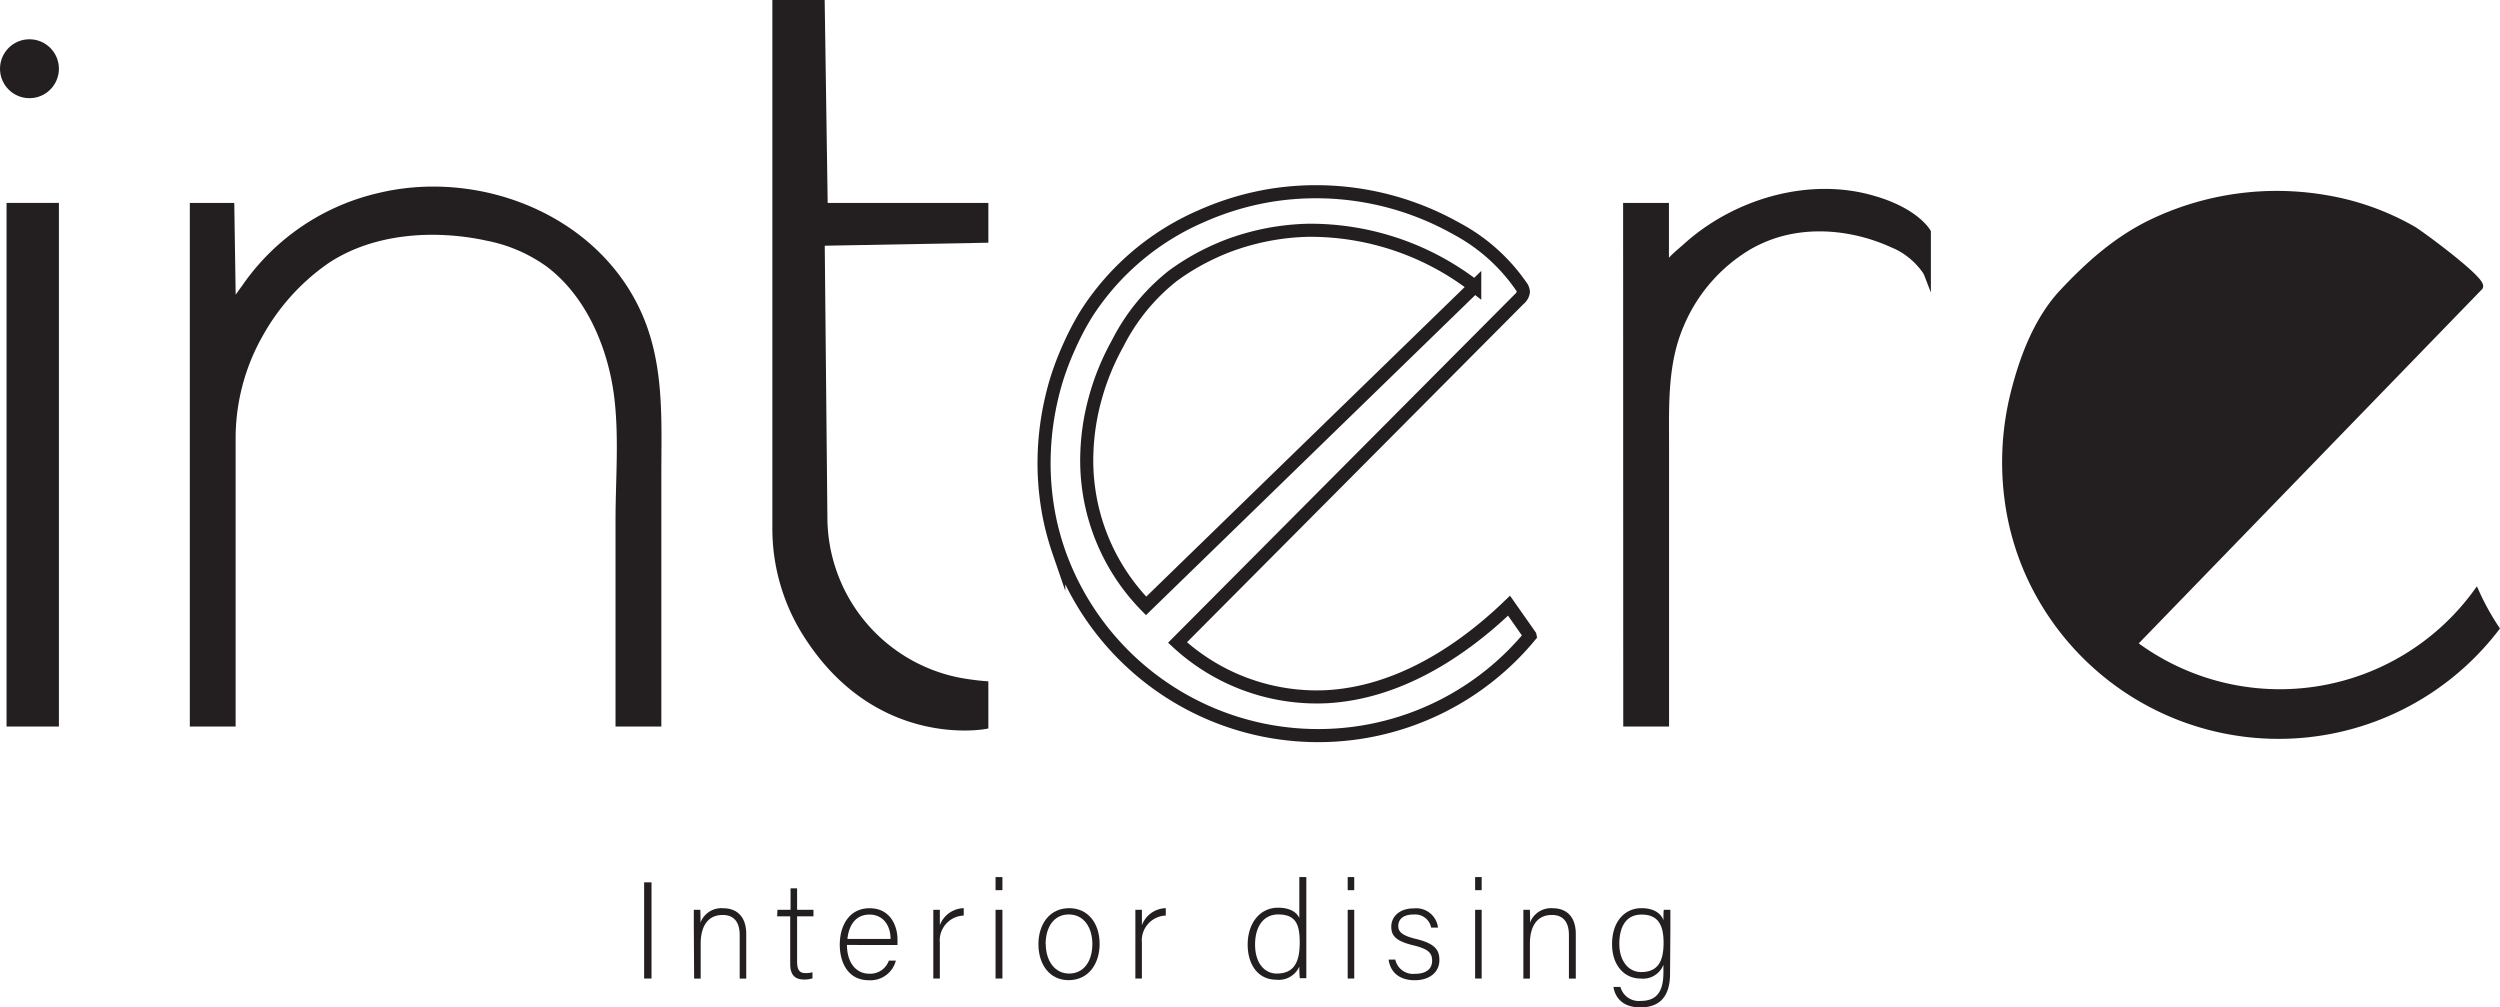 <svg xmlns="http://www.w3.org/2000/svg" viewBox="0 0 381.95 153.91"><defs><style>.cls-1,.cls-3{fill:#231f20;}.cls-1,.cls-2{stroke:#231f20;stroke-miterlimit:10;}.cls-2{fill:none;stroke-width:2px;}</style></defs><g id="Vrstva_2" data-name="Vrstva 2"><g id="Vrstva_1-2" data-name="Vrstva 1"><rect class="cls-1" x="1.5" y="31.5" width="7" height="79"/><path class="cls-1" d="M29.5,31.5v79h6V67.15a32.25,32.25,0,0,1,4.33-16.31,33.49,33.49,0,0,1,10-11c7.06-4.74,16.57-5.32,24.71-3.54a23.86,23.86,0,0,1,9.25,4c6.4,4.8,9.77,13.14,10.61,20.85.67,6.12.14,12.27.14,18.4V110.5h6V72.6c0-8.82.55-17.61-3.54-25.76-7-14-24.23-20.41-39-16.88A34.24,34.24,0,0,0,37.54,43.74c-.51.76-2,2.55-2,3.47L35.3,31.5Z"/><path class="cls-1" d="M150.5,110.88s-17,3.26-27.83-14.83a30.19,30.19,0,0,1-4.17-15.52V.5h7l.46,31H150.5v5.09l-25,.46.41,42.08A25.53,25.53,0,0,0,146.37,104a38.52,38.52,0,0,0,4.13.56Z"/><path class="cls-2" d="M233.75,97.1l-3.2-4.56c-7.64,7.35-17.26,13.32-27.84,13.9a31.37,31.37,0,0,1-22.81-8.28l52.19-52.45a1.74,1.74,0,0,0,.65-1.1,1.6,1.6,0,0,0-.36-.91,28,28,0,0,0-9.93-8.81,43.7,43.7,0,0,0-27.64-5.15,43.49,43.49,0,0,0-11.35,3.32A39.41,39.41,0,0,0,166,47.91a41.84,41.84,0,0,0-2.63,5,43.24,43.24,0,0,0-2,5.26,44.86,44.86,0,0,0-1.27,5.48,43.38,43.38,0,0,0-.56,5.59,42.07,42.07,0,0,0,.17,5.61,41.4,41.4,0,0,0,.91,5.53c.32,1.32.7,2.63,1.14,3.91a42,42,0,0,0,72,12.86Z"/><path class="cls-1" d="M248.5,110.5h6V68.35c0-6.37-.29-12.86,2.32-18.82A25.3,25.3,0,0,1,267.28,37.6a21.91,21.91,0,0,1,2.94-1.38c6-2.27,12.89-1.57,18.68,1a11.58,11.58,0,0,1,5.25,4.11,3.28,3.28,0,0,1,.35.67V35.45s-1.68-3.11-8.13-5c-9.94-3-21.38.45-28.89,7.31-.64.58-3,2.45-3,3.34V31.5h-6Z"/><path class="cls-1" d="M380.13,94.07a37.41,37.41,0,0,1-1.81-3.5A37.18,37.18,0,0,1,326,98.36l52.83-54.5c.85-.88-9.09-8.18-10.13-8.78a40,40,0,0,0-13-4.71,44.18,44.18,0,0,0-27.25,3.78c-5.21,2.58-9.34,6.28-13.29,10.48s-6.15,10.13-7.49,15.5a43.55,43.55,0,0,0-.72,17.5,41,41,0,0,0,3.21,10.5A41.84,41.84,0,0,0,381.33,96C380.91,95.37,380.51,94.73,380.13,94.07Z"/><path class="cls-2" d="M175.1,92.57l50.21-48.81A41.12,41.12,0,0,0,200,35.18a37,37,0,0,0-8.84,1.24,35.85,35.85,0,0,0-4.25,1.41,38.24,38.24,0,0,0-4,1.92,35.36,35.36,0,0,0-3.76,2.42,30.91,30.91,0,0,0-8.38,10.27,38.5,38.5,0,0,0-2,4.16A37.23,37.23,0,0,0,167.29,61,35.32,35.32,0,0,0,166.06,69,31.75,31.75,0,0,0,175.1,92.57Z"/><circle class="cls-1" cx="4.5" cy="10.5" r="4"/><path class="cls-3" d="M99.54,134.8v14.7H98.41V134.8Z"/><path class="cls-3" d="M106,141.65c0-.93,0-1.81,0-2.65h1c0,.34.06,1.7,0,2a3.42,3.42,0,0,1,3.49-2.24c1.86,0,3.52,1.05,3.52,3.94v6.81h-1v-6.64c0-1.87-.77-3.08-2.6-3.08-2.5,0-3.36,2.07-3.36,4.36v5.36h-1Z"/><path class="cls-3" d="M118.78,139h2v-3.28h1V139h2.5v1h-2.5v6.82c0,1.18.25,1.85,1.26,1.85a3.78,3.78,0,0,0,1.09-.13v.93a3.86,3.86,0,0,1-1.3.18c-1.34,0-2.1-.67-2.1-2.35V140h-2Z"/><path class="cls-3" d="M129.4,144.37c0,2.71,1.39,4.39,3.4,4.39a3,3,0,0,0,3-2h1.07a4,4,0,0,1-4.14,3c-3.19,0-4.43-2.75-4.43-5.42,0-3,1.49-5.58,4.56-5.58,3.23,0,4.26,2.79,4.26,4.76,0,.3,0,.59,0,.86Zm6.66-.92c0-2.08-1.16-3.72-3.21-3.72s-3.15,1.52-3.38,3.72Z"/><path class="cls-3" d="M142.59,141.85c0-1.76,0-2.51,0-2.85h1c0,.34,0,1,0,2.35a4,4,0,0,1,3.65-2.6v1.13a3.8,3.8,0,0,0-3.65,4.16v5.46h-1Z"/><path class="cls-3" d="M152.1,134h1.05v2H152.1Zm0,5h1.05v10.5H152.1Z"/><path class="cls-3" d="M168,144.23c0,2.92-1.62,5.52-4.75,5.52-2.83,0-4.6-2.33-4.6-5.5,0-3,1.66-5.5,4.71-5.5C166.13,138.75,168,140.93,168,144.23Zm-8.23,0c0,2.5,1.34,4.51,3.57,4.51s3.55-1.87,3.55-4.51c0-2.48-1.26-4.52-3.6-4.52S159.75,141.73,159.75,144.25Z"/><path class="cls-3" d="M173.46,141.85c0-1.76,0-2.51,0-2.85h1c0,.34,0,1,0,2.35a4,4,0,0,1,3.65-2.6v1.13a3.8,3.8,0,0,0-3.65,4.16v5.46h-1Z"/><path class="cls-3" d="M199.58,134v12.45c0,1,0,2,0,3h-1a16.91,16.91,0,0,1-.07-1.77,3.44,3.44,0,0,1-3.53,2c-2.72,0-4.36-2.23-4.36-5.38s1.78-5.62,4.64-5.62c2.1,0,2.94.9,3.25,1.57V134Zm-7.83,10.31c0,2.88,1.49,4.43,3.3,4.43,2.77,0,3.52-1.91,3.52-4.76s-.65-4.27-3.33-4.27C193.16,139.73,191.75,141.39,191.75,144.33Z"/><path class="cls-3" d="M205.9,134h1v2h-1Zm0,5h1v10.5h-1Z"/><path class="cls-3" d="M213.17,146.6a2.78,2.78,0,0,0,3,2.18c1.87,0,2.63-.86,2.63-2s-.51-1.79-2.86-2.35c-2.71-.66-3.38-1.47-3.38-2.86s1.09-2.79,3.47-2.79a3.35,3.35,0,0,1,3.67,2.94h-1.05a2.48,2.48,0,0,0-2.67-2c-1.82,0-2.35.91-2.35,1.75s.51,1.44,2.58,1.95c3,.71,3.7,1.68,3.7,3.25,0,1.91-1.55,3.09-3.76,3.09-2.39,0-3.74-1.26-4-3.15Z"/><path class="cls-3" d="M225.37,134h1v2h-1Zm0,5h1v10.5h-1Z"/><path class="cls-3" d="M232.74,141.65c0-.93,0-1.81,0-2.65h1c0,.34.06,1.7,0,2a3.43,3.43,0,0,1,3.49-2.24c1.87,0,3.52,1.05,3.52,3.94v6.81h-1.05v-6.64c0-1.87-.77-3.08-2.6-3.08-2.5,0-3.36,2.07-3.36,4.36v5.36h-1Z"/><path class="cls-3" d="M255.15,148.78c0,3.36-1.49,5.13-4.54,5.13-2.73,0-3.86-1.54-4.11-3.13h1.07a2.9,2.9,0,0,0,3.08,2.14c2.73,0,3.49-1.76,3.49-4.43V147.4a3.34,3.34,0,0,1-3.51,2.1c-2.45,0-4.34-2-4.34-5.25,0-3.53,2-5.5,4.49-5.5,2.14,0,3.07,1,3.36,1.85,0-.61,0-1.35.06-1.6h1c0,.38,0,2,0,3Zm-7.75-4.57c0,2.5,1.32,4.3,3.34,4.3,2.62,0,3.42-1.74,3.42-4.47s-.84-4.31-3.36-4.31S247.4,141.81,247.4,144.21Z"/></g></g></svg>